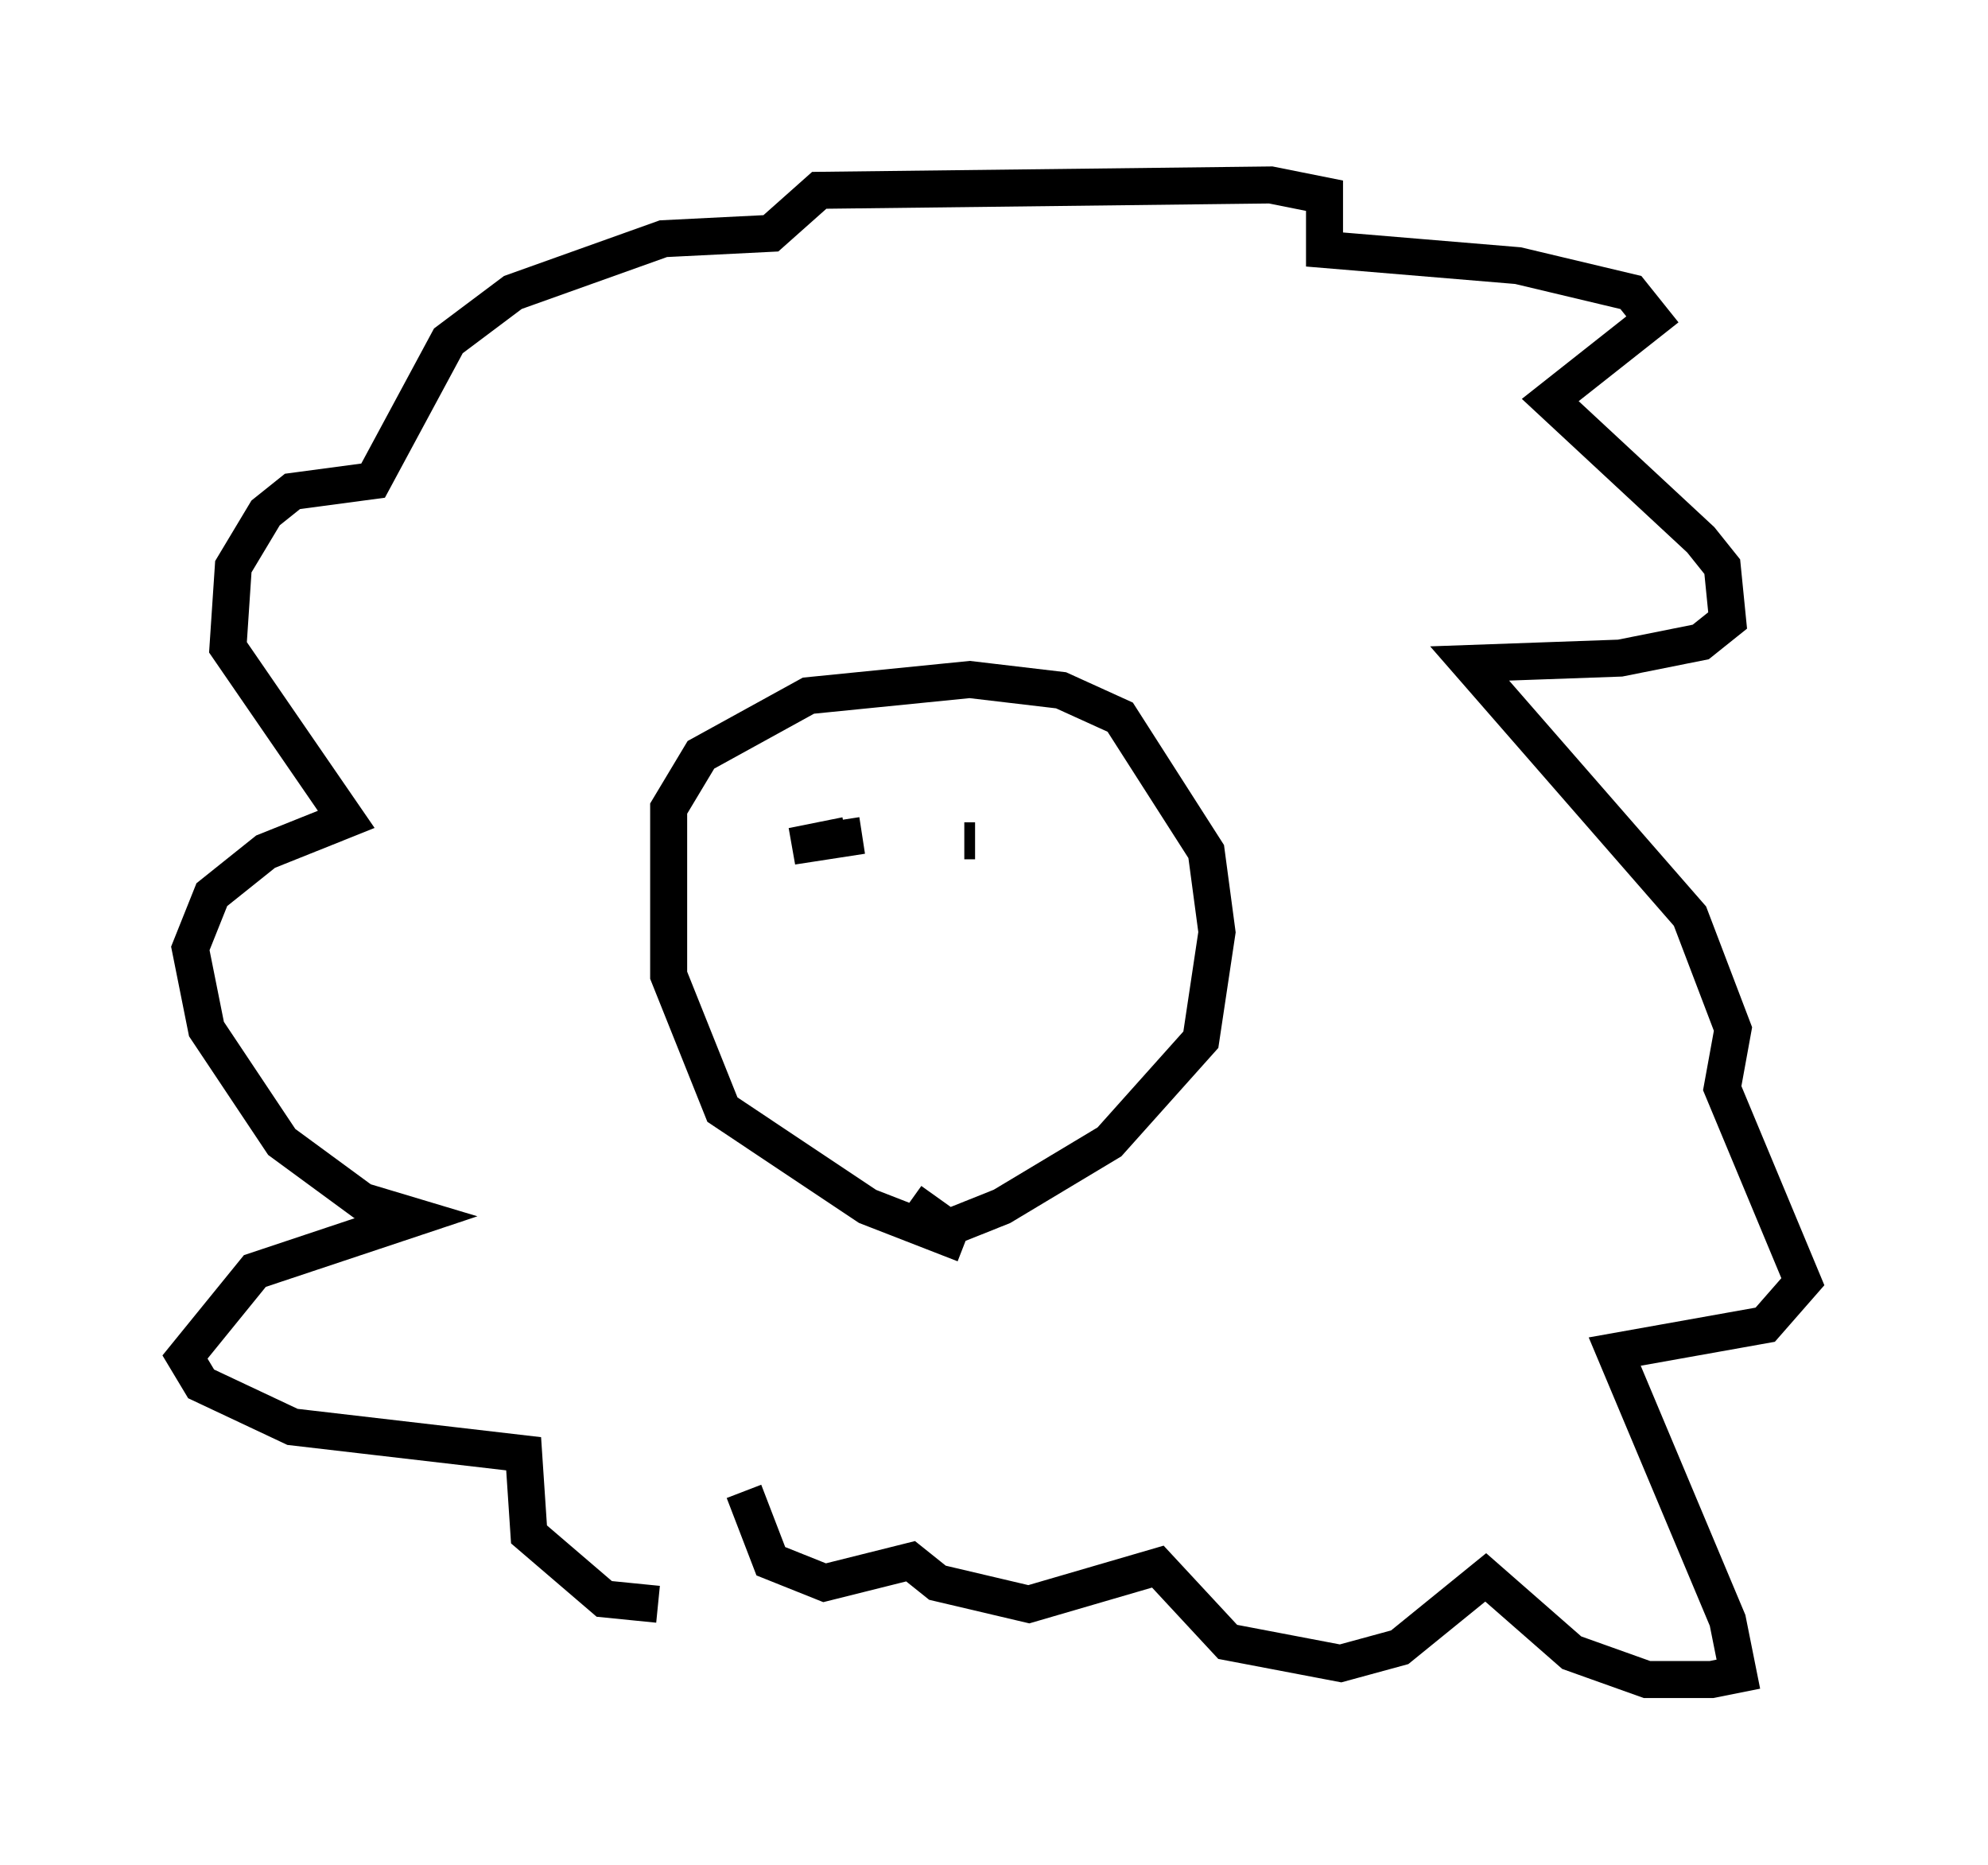 <?xml version="1.0" encoding="utf-8" ?>
<svg baseProfile="full" height="50.38" version="1.1" width="53.721" xmlns="http://www.w3.org/2000/svg" xmlns:ev="http://www.w3.org/2001/xml-events" xmlns:xlink="http://www.w3.org/1999/xlink"><defs /><rect fill="white" height="50.38" width="53.721" x="0" y="0" /><path d="M19.961, 42.039 m-2.179, 1.307 l-1.453, -0.145 -2.034, -1.743 l-0.145, -2.179 -6.246, -0.726 l-2.469, -1.162 -0.436, -0.726 l1.888, -2.324 4.358, -1.453 l-1.453, -0.436 -2.179, -1.598 l-2.034, -3.05 -0.436, -2.179 l0.581, -1.453 1.453, -1.162 l2.179, -0.872 -3.196, -4.648 l0.145, -2.179 0.872, -1.453 l0.726, -0.581 2.179, -0.291 l2.034, -3.777 1.743, -1.307 l4.067, -1.453 2.905, -0.145 l1.307, -1.162 12.201, -0.145 l1.453, 0.291 0.0, 1.453 l5.229, 0.436 3.05, 0.726 l0.581, 0.726 -2.76, 2.179 l4.067, 3.777 0.581, 0.726 l0.145, 1.453 -0.726, 0.581 l-2.179, 0.436 -4.067, 0.145 l5.955, 6.827 1.162, 3.05 l-0.291, 1.598 2.179, 5.229 l-1.017, 1.162 -4.067, 0.726 l3.05, 7.263 0.291, 1.453 l-0.726, 0.145 -1.743, 0.0 l-2.034, -0.726 -2.324, -2.034 l-2.324, 1.888 -1.598, 0.436 l-3.05, -0.581 -1.888, -2.034 l-3.486, 1.017 -2.469, -0.581 l-0.726, -0.581 -2.324, 0.581 l-1.453, -0.581 -0.726, -1.888 m5.955, -6.682 l-2.615, -1.017 -3.922, -2.615 l-1.453, -3.631 0.0, -4.503 l0.872, -1.453 2.905, -1.598 l4.358, -0.436 2.469, 0.291 l1.598, 0.726 2.324, 3.631 l0.291, 2.179 -0.436, 2.905 l-2.469, 2.76 -2.905, 1.743 l-1.453, 0.581 -1.017, -0.726 m-1.743, -9.877 l-1.453, 0.291 1.888, -0.291 m2.76, 0.145 l0.291, 0.0 " fill="none" stroke="black" stroke-width="1" /></svg>